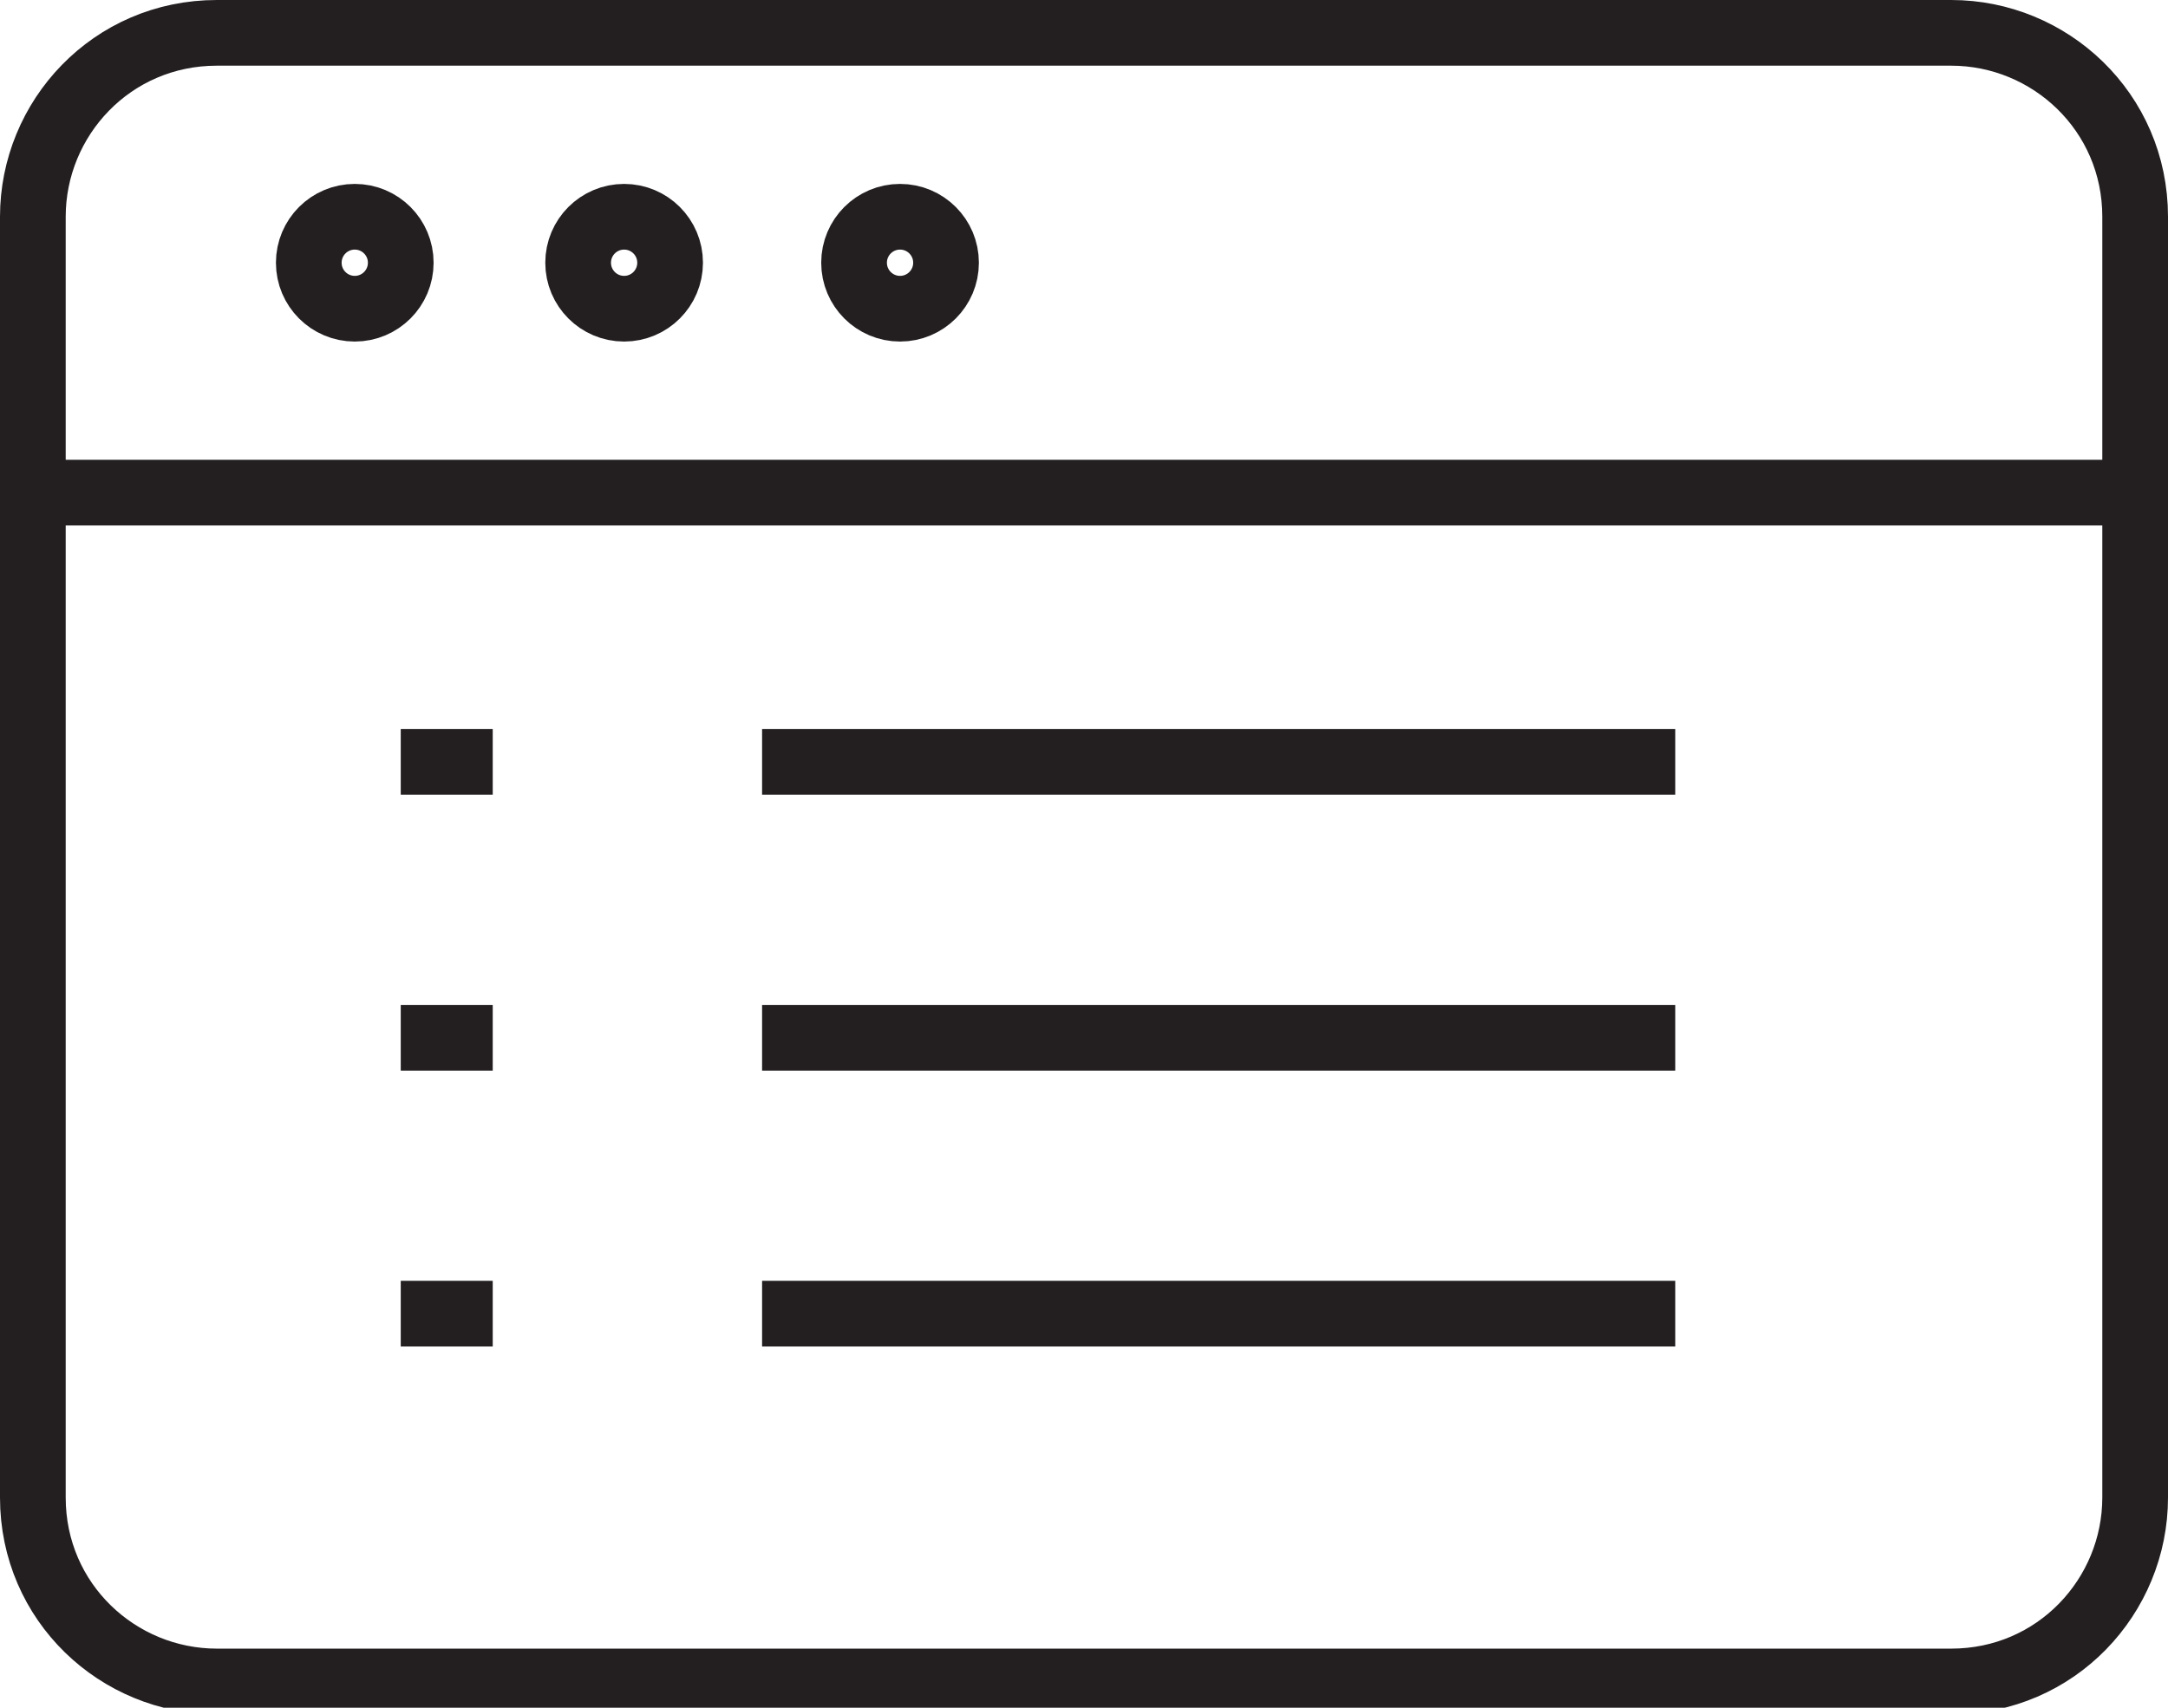 <?xml version="1.0" encoding="utf-8"?>
<!-- Generator: Adobe Illustrator 18.1.1, SVG Export Plug-In . SVG Version: 6.00 Build 0)  -->
<svg version="1.1" id="Layer_1" xmlns="http://www.w3.org/2000/svg" xmlns:xlink="http://www.w3.org/1999/xlink" x="0px" y="0px"
	 viewBox="0 0 33 26" enable-background="new 0 0 33 26" xml:space="preserve">
<g>
	<path fill="none" stroke="#231F20" stroke-miterlimit="10" d="M32.5,22.8c0,1.5-1.2,2.8-2.8,2.8H3.3c-1.5,0-2.8-1.2-2.8-2.8V3.3
		c0-1.5,1.2-2.8,2.8-2.8h26.4c1.5,0,2.8,1.2,2.8,2.8V22.8z"/>
	<line fill="none" stroke="#231F20" stroke-miterlimit="10" x1="0.5" y1="7.5" x2="32.5" y2="7.5"/>
	<circle fill="none" stroke="#231F20" stroke-miterlimit="10" cx="5.4" cy="4" r="0.7"/>
	<circle fill="none" stroke="#231F20" stroke-miterlimit="10" cx="9.5" cy="4" r="0.7"/>
	<circle fill="none" stroke="#231F20" stroke-miterlimit="10" cx="13.7" cy="4" r="0.7"/>
	<line fill="none" stroke="#231F20" stroke-miterlimit="10" x1="25.5" y1="11.6" x2="11.6" y2="11.6"/>
	<line fill="none" stroke="#231F20" stroke-miterlimit="10" x1="6.1" y1="11.6" x2="7.5" y2="11.6"/>
	<line fill="none" stroke="#231F20" stroke-miterlimit="10" x1="25.5" y1="15.8" x2="11.6" y2="15.8"/>
	<line fill="none" stroke="#231F20" stroke-miterlimit="10" x1="6.1" y1="15.8" x2="7.5" y2="15.8"/>
	<line fill="none" stroke="#231F20" stroke-miterlimit="10" x1="25.5" y1="20" x2="11.6" y2="20"/>
	<line fill="none" stroke="#231F20" stroke-miterlimit="10" x1="6.1" y1="20" x2="7.5" y2="20"/>
</g>
</svg>
